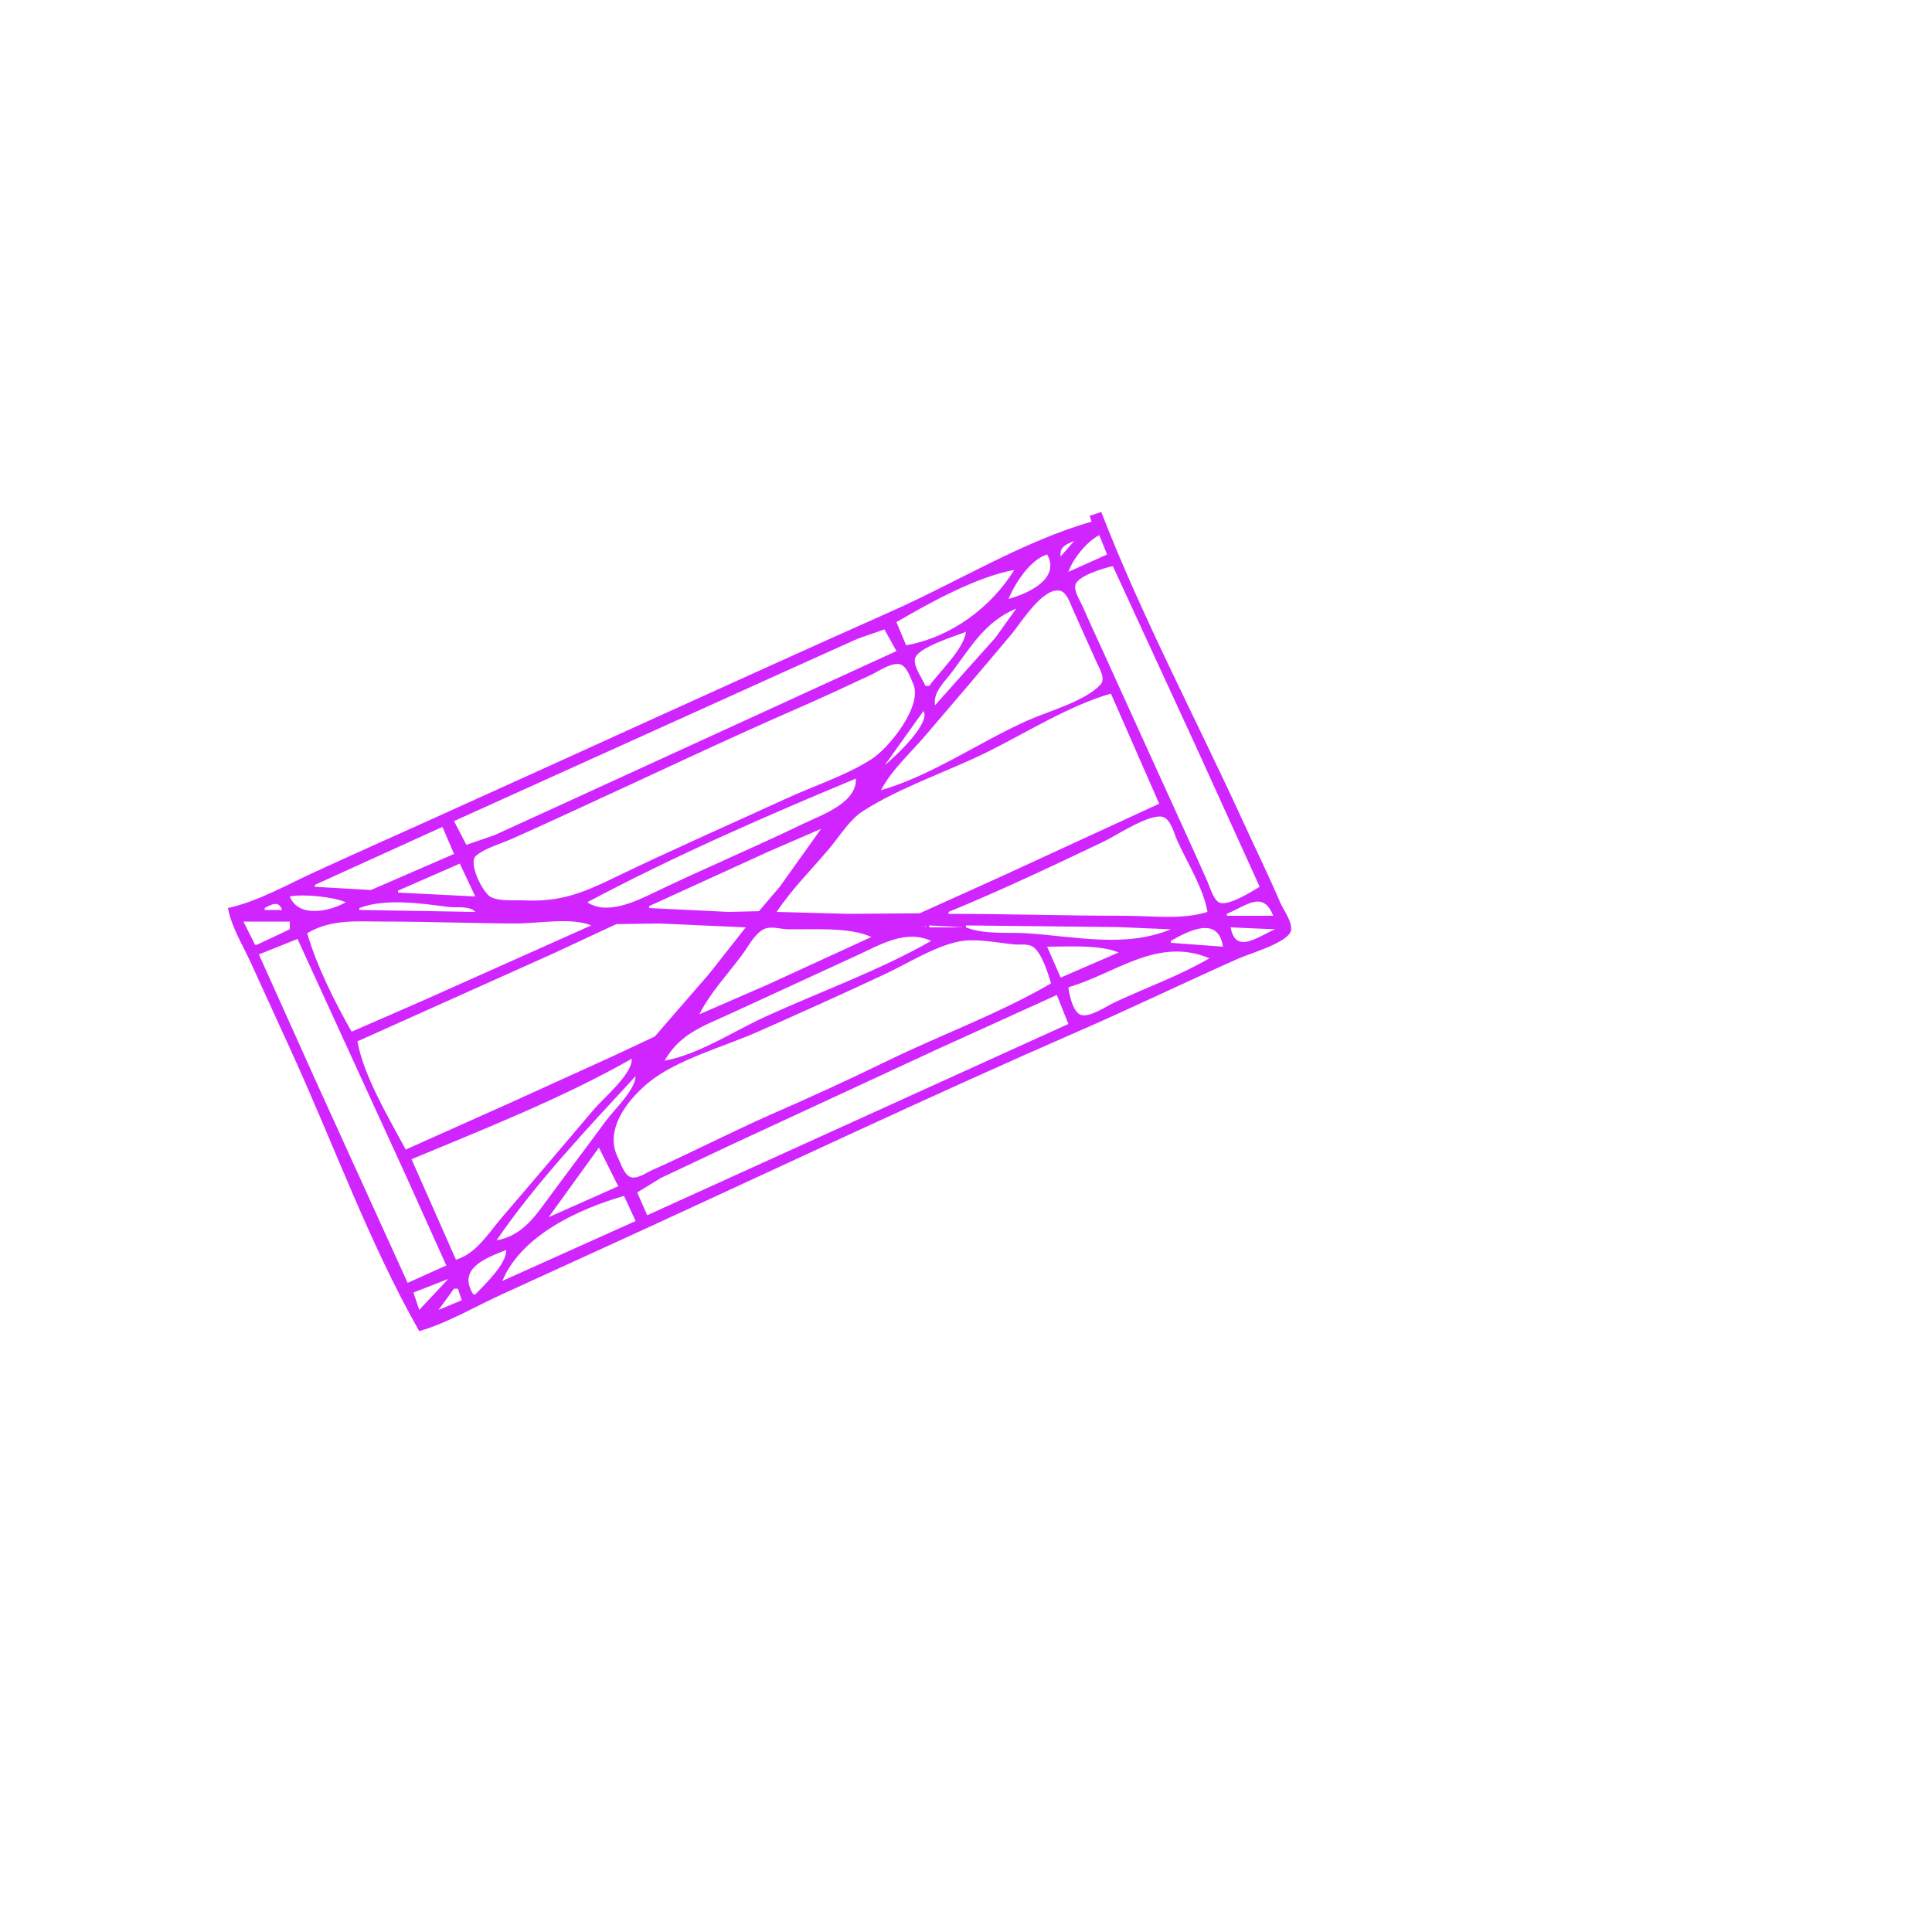 <?xml version="1.0" encoding="UTF-8" standalone="no"?>
<!-- Created with Inkscape (http://www.inkscape.org/) -->

<svg
   version="1.1"
   id="svg1"
   width="1333.333"
   height="1333.333"
   viewBox="0 0 1333.333 1333.333"
   sodipodi:docname="LowBridge_Curve_B_TLorTL_B.svg"
   inkscape:version="1.4.2 (ebf0e940d0, 2025-05-08)"
   xmlns:inkscape="http://www.inkscape.org/namespaces/inkscape"
   xmlns:sodipodi="http://sodipodi.sourceforge.net/DTD/sodipodi-0.dtd"
   xmlns="http://www.w3.org/2000/svg"
   xmlns:svg="http://www.w3.org/2000/svg">
  <defs
     id="defs1" />
  <sodipodi:namedview
     id="namedview1"
     pagecolor="#505050"
     bordercolor="#eeeeee"
     borderopacity="1"
     inkscape:showpageshadow="0"
     inkscape:pageopacity="0"
     inkscape:pagecheckerboard="0"
     inkscape:deskcolor="#505050"
     showgrid="false"
     inkscape:zoom="0.59400004"
     inkscape:cx="665.82488"
     inkscape:cy="666.66663"
     inkscape:window-width="1920"
     inkscape:window-height="995"
     inkscape:window-x="0"
     inkscape:window-y="0"
     inkscape:window-maximized="1"
     inkscape:current-layer="g1" />
  <g
     inkscape:groupmode="layer"
     inkscape:label="Image"
     id="g1">
    <path
       style="fill:#d125ff;stroke:none"
       d="m 760,353.333 c 28.122,72.483 65.367,142.622 97.745,213.333 8.546,18.665 17.617,37.13 25.693,56 2.153,5.031 8.899,14.129 7.473,19.716 -2.092,8.198 -28.857,15.845 -36.245,19.136 -36.57,16.286 -72.642,33.706 -109.333,49.714 -102.899,44.893 -204.634,93.002 -306.667,139.846 l -93.333,42.667 c -18.137,8.327 -36.823,19.397 -56,24.922 -34.603,-60.802 -59.269,-129.687 -88.412,-193.333 l -28,-61.333 c -5.423,-11.845 -13.298,-24.444 -15.588,-37.333 20.879,-4.661 40.544,-15.989 60,-24.922 27.474,-12.613 55.108,-24.914 82.667,-37.337 105.386,-47.509 210.397,-95.859 316,-142.889 44.614,-19.868 90.39,-48.099 137.333,-61.519 l -1.333,-4 8,-2.667 m -22.667,41.333 26.667,-12 -5.333,-13.333 c -8.535,4.322 -18.264,16.302 -21.333,25.333 m 4,-21.333 c -5.477,2.304 -10.309,4.12 -9.333,10.667 l 9.333,-10.667 m -45.333,40 c 13.459,-3.681 36.014,-13.874 26.667,-30.667 -11.758,3.566 -22.077,19.755 -26.667,30.667 M 869.333,612 825.745,516 768,390.667 c -5.806,1.379 -25.156,6.723 -25.959,13.618 -0.529,4.546 3.432,10.348 5.191,14.382 4.874,11.174 10.066,22.241 15.127,33.333 18.238,39.978 36.269,80.048 54.563,120 5.479,11.966 10.872,23.978 16.226,36 1.785,4.007 3.986,12.083 7.784,14.572 5.747,3.767 23.145,-7.516 28.401,-10.572 m -250.667,-182.667 6.667,16 c 31.039,-5.533 58.489,-26.022 74.667,-52 -25.731,4.572 -58.767,22.829 -81.333,36 M 608,545.333 c 35.185,-10.132 67.926,-33.297 101.333,-48.185 14.021,-6.249 39.729,-13.26 50.103,-24.665 3.809,-4.188 -0.613,-10.94 -2.51,-15.15 -5.604,-12.436 -11.187,-24.875 -16.741,-37.333 -1.679,-3.766 -3.928,-11.089 -8.469,-12.245 -11.763,-2.995 -27.204,22.199 -33.378,29.578 -19.829,23.701 -39.939,47.189 -60.033,70.667 -10.024,11.712 -23.202,23.623 -30.306,37.333 m 93.333,-125.333 c -21.363,8.894 -31.05,26.07 -44.498,44 -4.969,6.626 -13.124,13.893 -11.502,22.667 l 41.694,-46.667 14.306,-20 m -388,146.667 8.521,16.389 19.479,-6.729 46.667,-21.319 230.667,-105.674 -8.299,-14.949 -18.367,6.383 -49.333,22.207 -229.333,103.692 M 666.667,436 c -6.867,2.855 -34.373,11.022 -35.292,18.951 -0.669,5.773 5.131,13.192 7.292,18.383 h 2.667 c 7.095,-9.905 23.817,-25.343 25.333,-37.333 m -45.617,22.422 c -5.626,-1.444 -14.789,4.895 -19.716,7.205 -16.786,7.869 -33.675,15.728 -50.667,23.141 -51.04,22.267 -101.37,46.305 -152,69.488 -15.519,7.106 -31.023,14.354 -46.667,21.179 -7.154,3.121 -17.655,6.1 -23.556,11.224 -5.564,4.831 4.813,25.929 10.522,28.542 6.441,2.949 15.478,1.883 22.367,2.185 25.2,1.105 39.891,-4.689 62.667,-15.708 39.155,-18.943 79.134,-36.45 118.667,-54.6 19.028,-8.736 41.024,-15.777 58.647,-27.07 12.692,-8.134 35.57,-37.107 28.936,-52.008 -1.777,-3.993 -4.424,-12.352 -9.201,-13.578 m -85.049,170.912 49.333,1.333 49.333,-0.366 57.333,-25.889 108,-49.745 -33.333,-76 c -28.467,8.2 -57.466,26.404 -84,39.671 -28.078,14.039 -61.187,24.709 -87.433,41.642 -8.917,5.753 -15.917,17.29 -22.686,25.354 -12.153,14.478 -26.107,28.217 -36.547,44 m 101.333,-138.667 -26.667,37.333 c 6.874,-5.543 31.795,-28.779 26.667,-37.333 m -29.333,38.667 1.333,1.333 -1.333,-1.333 m -17.333,8 c -61.999,25.779 -126.092,53.75 -185.333,85.333 13.195,9.014 32.975,-0.358 45.333,-6.322 34.38,-16.591 69.633,-31.373 104,-48 11.851,-5.733 36.868,-14.13 36,-31.011 m 64,92 v 1.333 c 40.474,0 80.872,1.333 121.333,1.333 18.444,0 39.627,2.946 57.333,-2.667 -2.982,-16.78 -13.938,-33.833 -20.926,-49.333 -2.057,-4.563 -4.443,-14.821 -10.025,-16.245 -9.285,-2.368 -32.392,13.121 -41.049,17.238 -35.107,16.694 -70.705,33.587 -106.667,48.34 M 217.333,610.667 v 1.333 l 38.667,2.227 57.333,-24.894 -8,-18.667 -88,40 m 230.667,14.667 v 1.333 l 54.667,2.667 21.102,-0.496 14.333,-16.837 28.565,-40 -36,15.588 -82.667,37.745 M 274.667,614.667 v 1.333 l 53.333,2.667 -10.667,-22.667 -42.667,18.667 m -74.667,4 c 5.96,14.84 27.009,10.627 38.667,4 -8.936,-3.785 -29.355,-5.825 -38.667,-4 m 646.667,12 v 1.333 h 32 c -6.915,-17.78 -18.382,-6.995 -32,-1.333 m -598.667,-4 v 1.333 l 80,1.333 c -3.886,-4.447 -13.019,-2.693 -18.667,-3.434 -18.793,-2.468 -43.571,-6.073 -61.333,0.767 m -65.333,0 v 1.333 h 12 c -2.201,-6.562 -7.086,-4.071 -12,-1.333 m 150.667,1.333 1.333,1.333 -1.333,-1.333 m -2.667,0 1.333,1.333 -1.333,-1.333 m -118.667,16 c 6.468,22.46 19.107,47.689 30.667,68 l 48,-20.922 117.333,-52.412 c -13.735,-5.764 -37.074,-1.268 -52,-1.334 -30.203,-0.134 -60.422,-1.332 -90.667,-1.332 -19.089,0 -36.299,-1.94 -53.333,8 m -44,-8 8,16 h 1.333 l 22.667,-10.667 v -5.333 h -32 m 78.667,82.667 c 4.278,24 21.843,53.114 33.333,74.667 l 72,-32.185 70.667,-32.108 29.214,-13.706 37.56,-43.334 25.226,-32 -60,-2.667 -29.333,0.418 -44,20.508 -134.667,60.407 m 420,-80 v 1.333 c 12.691,5.179 29.122,3.192 42.667,4.119 33.163,2.271 67.554,10.167 98.667,-2.786 l -36,-1.508 -105.333,-1.158 m -25.333,0 v 1.333 h 24 l -24,-1.333 m -2.667,0.444 -0.444,0.445 c 0.658,0.219 1.476,-0.445 0.444,-0.445 m 210.667,0.889 c 3.298,19.064 19.032,6.177 30.667,1.333 l -30.667,-1.333 m -41.333,9.333 v 1.333 l 36,2.667 c -3.198,-21.331 -22.992,-11.403 -36,-4 m -325.333,50.667 46.667,-20.292 72,-33.041 c -14.608,-7.02 -41.136,-5.12 -57.333,-5.338 -5.221,-0.07 -12.303,-2.557 -17.106,0.047 -6.179,3.351 -10.49,11.785 -14.54,17.291 -9.808,13.335 -22.304,26.508 -29.687,41.333 m -24,32 c 23.207,-4.137 47.904,-20.443 69.333,-30.255 37.811,-17.313 78.533,-31.848 114.667,-52.412 -17.793,-7.988 -34.761,2.462 -50.667,9.745 l -88,40.51 c -18.629,8.553 -34.677,13.708 -45.333,32.412 m -280,-73.333 39.588,88 63.078,138.667 26.667,-12 -27.588,-61.333 -75.078,-164 -26.667,10.667 m 546.667,20 c -1.934,-6.712 -6.473,-21.394 -12.525,-25.296 -3.542,-2.284 -8.811,-1.216 -12.809,-1.597 -11.917,-1.135 -26.87,-4.429 -38.667,-1.921 -17.031,3.622 -34.92,15.058 -50.667,22.44 -29.129,13.656 -58.577,26.884 -88,39.893 -23.011,10.174 -56.319,19.197 -75.6,35.33 -15.196,12.716 -29.879,32.848 -20.729,51.15 2.008,4.017 4.669,13.347 9.946,13.959 4.674,0.542 10.268,-3.598 14.383,-5.393 12.139,-5.296 24.025,-11.202 36,-16.858 15.495,-7.319 30.961,-14.956 46.667,-21.809 26.386,-11.513 52.795,-23.612 78.667,-36.24 37.298,-18.205 77.486,-32.736 113.333,-53.66 m -2.667,-25.333 9.333,21.333 40,-17.333 c -13.142,-5.516 -35.124,-3.998 -49.333,-4 m 14.667,28 c 0.512,4.999 3.105,17.105 8.558,19.056 5.957,2.131 18.104,-6.179 23.442,-8.682 21.562,-10.109 44.763,-18.369 65.333,-30.373 -36.011,-15.111 -64.903,10.658 -97.333,20 m -290.667,157.333 290.667,-132 -8,-20 -81.333,36.922 -144,66.748 -48,22.652 -16.244,9.962 6.91,15.716 m -10.667,-108 c -47.314,26.926 -101.706,48.422 -152,69.333 l 30.667,69.333 c 14.119,-4.088 22.717,-18.732 31.898,-29.386 21.323,-24.743 42.356,-49.749 63.54,-74.614 6.669,-7.828 26.425,-24.165 25.895,-34.667 m 2.667,12 c -32.608,35.402 -68.847,73.622 -96,113.333 18.062,-3.22 26.858,-16.904 36.979,-30.667 12.797,-17.4 25.869,-34.6 38.667,-52 5.843,-7.944 19.844,-20.707 20.354,-30.667 m -25.333,49.333 -34.667,48 48,-21.333 -13.333,-26.667 m -66.667,92 92,-41.333 -8,-17.333 c -31.36,9.034 -70.757,27.183 -84,58.667 m 2.667,-21.333 c -14.306,5.55 -33.917,12.897 -22.667,30.667 h 1.333 c 6.331,-6.62 21.813,-21.194 21.333,-30.667 m -64,29.333 4,12 20,-21.333 -24,9.333 m 28,-2.667 -10.667,14.667 16,-6.667 -2.667,-8 z"
       id="path1" />
  </g>
</svg>
